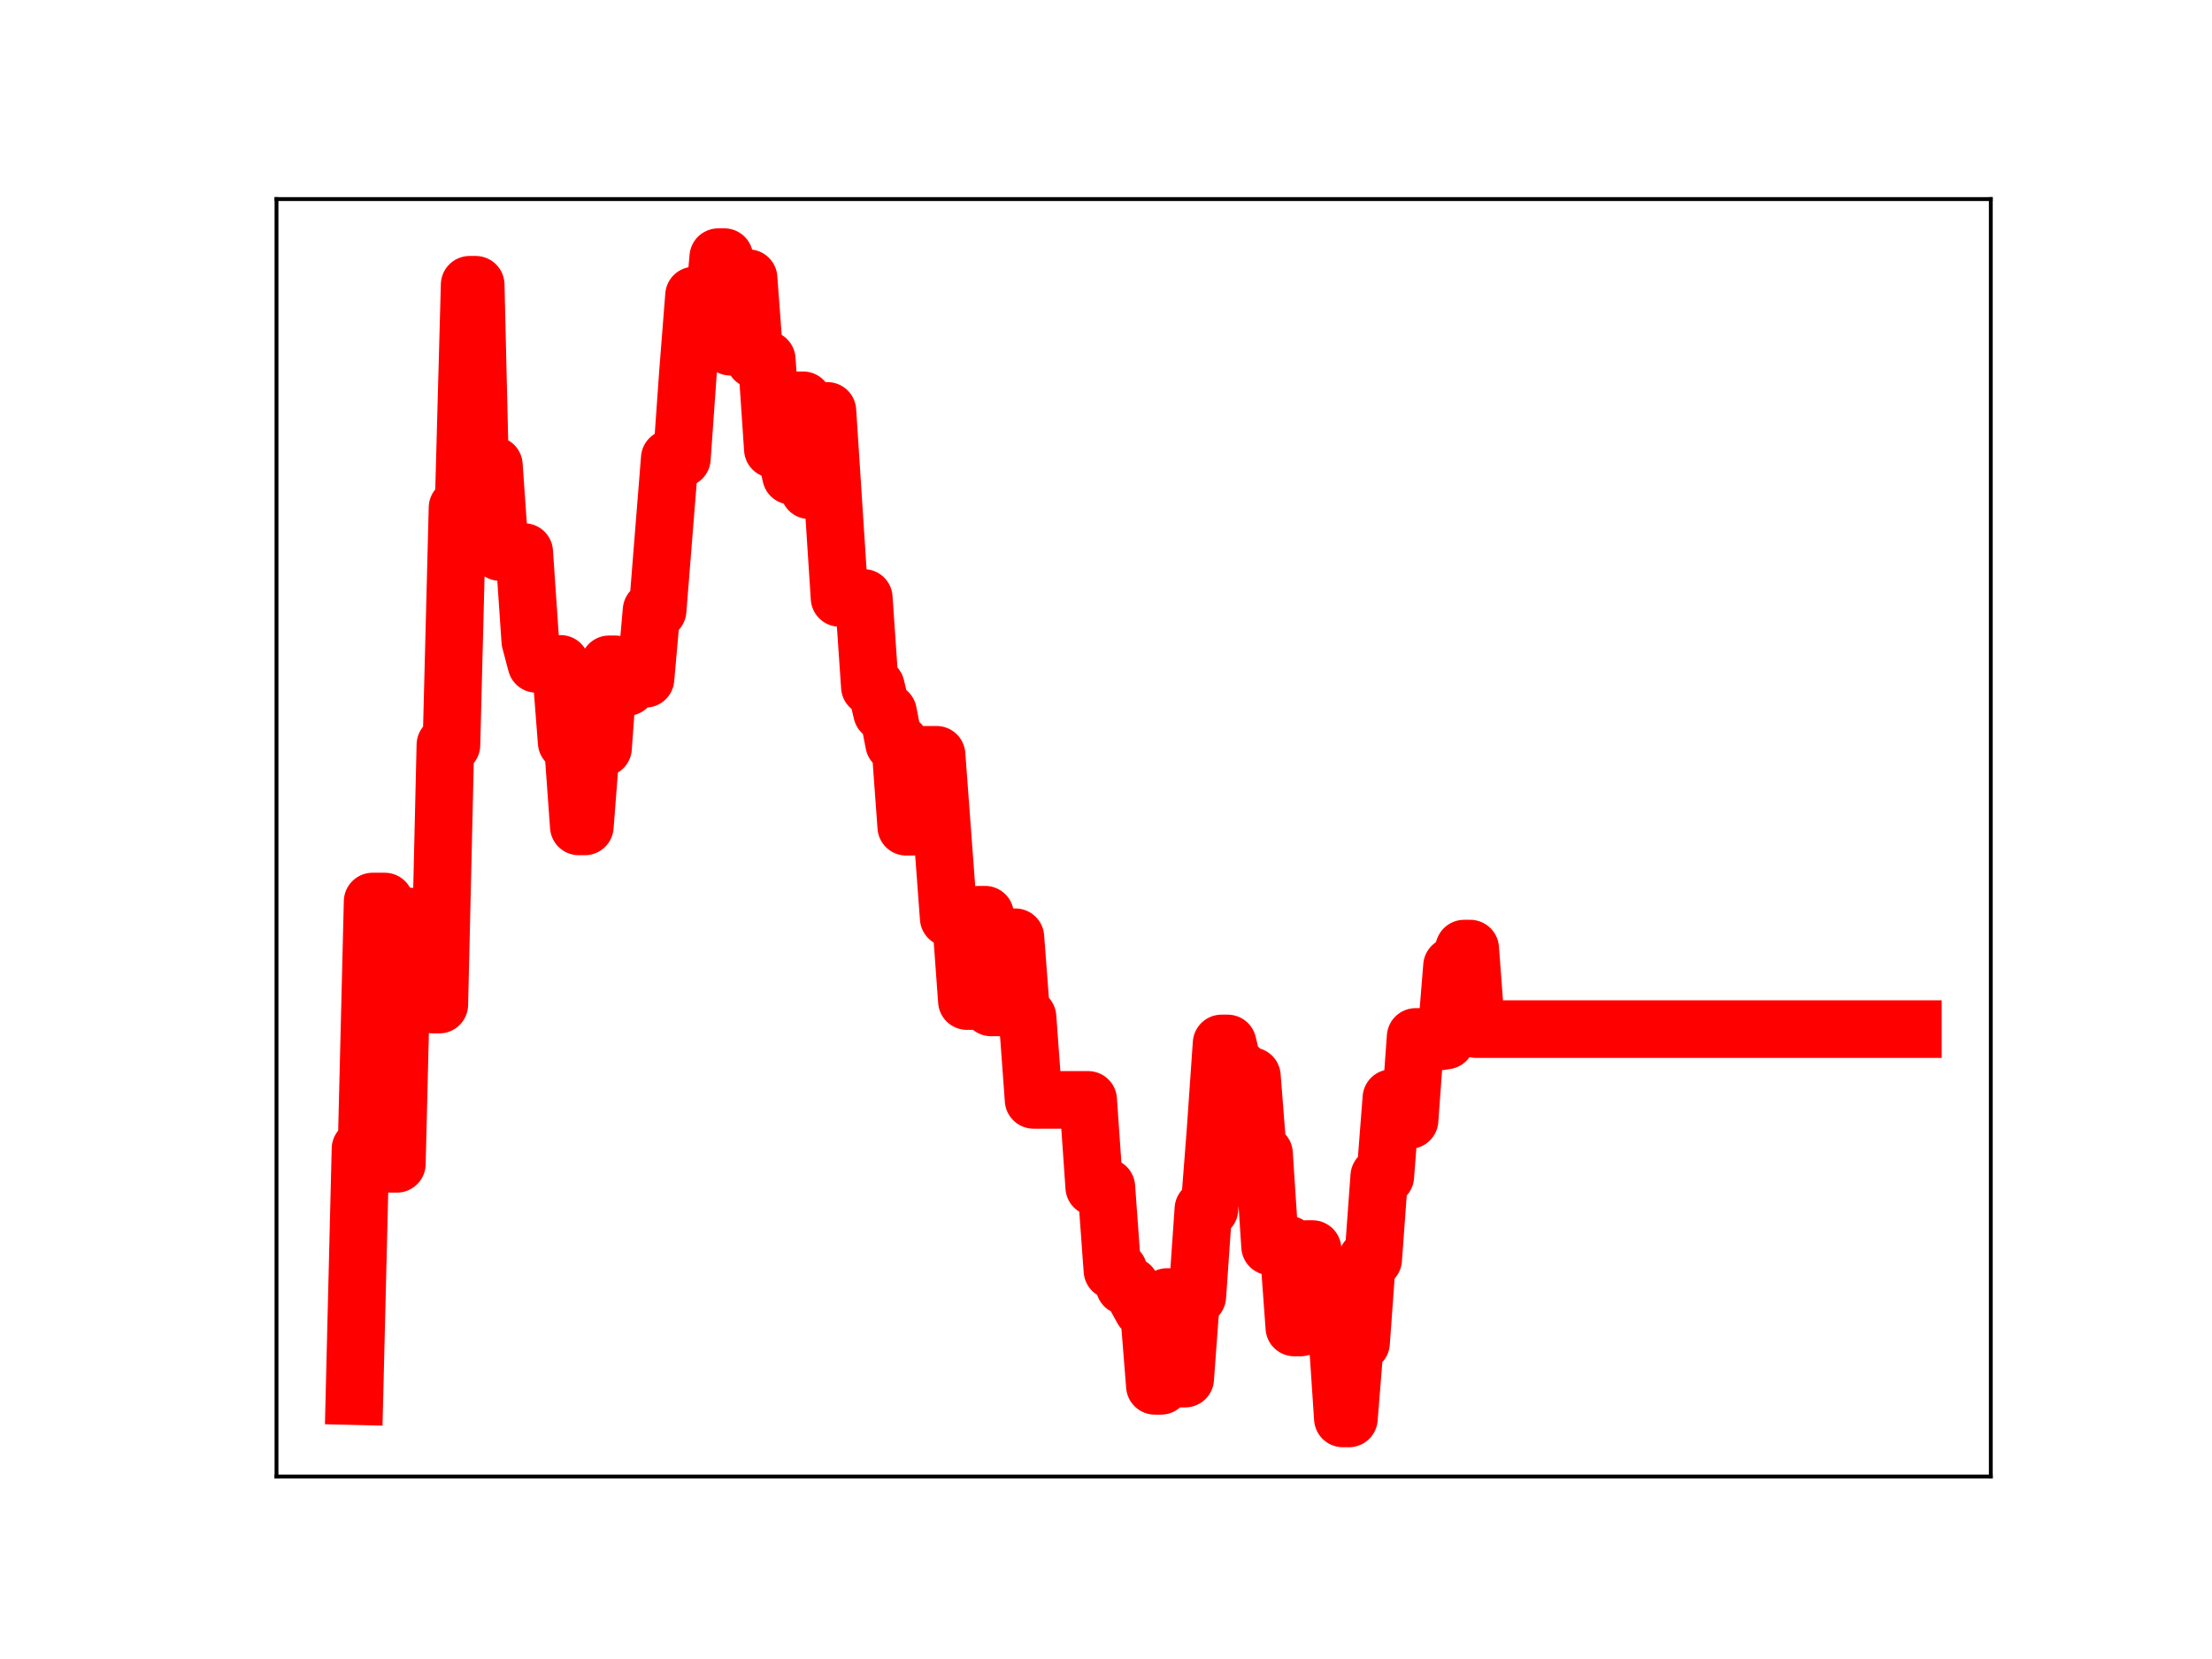 <?xml version="1.0" encoding="utf-8" standalone="no"?>
<!DOCTYPE svg PUBLIC "-//W3C//DTD SVG 1.1//EN"
  "http://www.w3.org/Graphics/SVG/1.1/DTD/svg11.dtd">
<!-- Created with matplotlib (https://matplotlib.org/) -->
<svg height="345.6pt" version="1.1" viewBox="0 0 460.8 345.6" width="460.8pt" xmlns="http://www.w3.org/2000/svg" xmlns:xlink="http://www.w3.org/1999/xlink">
 <defs>
  <style type="text/css">
*{stroke-linecap:butt;stroke-linejoin:round;}
  </style>
 </defs>
 <g id="figure_1">
  <g id="patch_1">
   <path d="M 0 345.6 
L 460.8 345.6 
L 460.8 0 
L 0 0 
z
" style="fill:#ffffff;"/>
  </g>
  <g id="axes_1">
   <g id="patch_2">
    <path d="M 57.6 307.584 
L 414.72 307.584 
L 414.72 41.472 
L 57.6 41.472 
z
" style="fill:#ffffff;"/>
   </g>
   <g id="line2d_1">
    <path clip-path="url(#pcca93f4185)" d="M 73.833 290.843 
L 75.096 239.324 
L 76.359 239.324 
L 77.622 187.805 
L 80.149 187.805 
L 81.412 242.444 
L 82.675 242.444 
L 83.939 190.904 
L 85.202 190.904 
L 86.465 203.324 
L 88.992 203.324 
L 90.255 209.275 
L 91.518 209.275 
L 92.781 155.174 
L 94.045 155.174 
L 95.308 105.763 
L 96.571 105.763 
L 97.834 59.321 
L 99.098 59.321 
L 100.361 112.853 
L 101.624 112.853 
L 102.887 96.926 
L 104.151 115.005 
L 109.204 115.005 
L 110.467 133.528 
L 111.73 138.302 
L 116.783 138.302 
L 118.046 154.627 
L 119.31 154.627 
L 120.573 172.157 
L 121.836 172.157 
L 123.099 155.791 
L 125.626 155.791 
L 126.889 138.39 
L 128.152 138.39 
L 129.416 143.122 
L 130.679 143.122 
L 131.942 141.404 
L 134.469 141.404 
L 135.732 127.143 
L 136.995 127.143 
L 139.522 95.496 
L 142.048 95.496 
L 143.311 77.662 
L 144.575 61.562 
L 145.838 61.562 
L 147.101 67.394 
L 148.364 67.394 
L 149.628 53.568 
L 150.891 53.568 
L 152.154 72.235 
L 153.417 72.235 
L 154.681 57.952 
L 155.944 57.952 
L 157.207 74.902 
L 159.734 74.902 
L 160.997 93.562 
L 163.523 93.562 
L 164.787 99.111 
L 166.05 83.386 
L 167.313 83.386 
L 168.576 102.127 
L 169.84 102.127 
L 171.103 85.597 
L 172.366 85.597 
L 174.893 124.559 
L 179.945 124.559 
L 181.209 143.05 
L 182.472 143.05 
L 183.735 148.397 
L 184.998 148.397 
L 186.262 154.883 
L 187.525 154.883 
L 188.788 172.227 
L 190.051 172.227 
L 191.315 157.237 
L 195.104 157.237 
L 197.631 191.228 
L 200.157 191.228 
L 201.421 208.537 
L 202.684 208.537 
L 203.947 190.549 
L 205.21 190.549 
L 206.474 209.869 
L 209 209.869 
L 210.263 195.249 
L 211.527 195.249 
L 212.79 211.897 
L 214.053 211.897 
L 215.316 229.128 
L 226.686 229.128 
L 227.949 247.294 
L 230.475 247.294 
L 231.739 264.655 
L 233.002 264.655 
L 234.265 267.886 
L 235.528 267.886 
L 236.792 270.507 
L 238.055 272.794 
L 239.318 272.794 
L 240.581 288.698 
L 241.845 288.698 
L 243.108 270.198 
L 244.371 270.198 
L 245.634 287.191 
L 246.898 287.191 
L 248.161 270.062 
L 249.424 270.062 
L 250.687 251.873 
L 251.951 251.873 
L 253.214 235.565 
L 254.477 217.368 
L 255.74 217.368 
L 257.004 222.671 
L 258.267 222.671 
L 259.53 224.193 
L 260.793 224.193 
L 262.057 240.318 
L 263.32 240.318 
L 264.583 259.65 
L 265.846 259.65 
L 267.11 259.262 
L 268.373 259.262 
L 269.636 276.541 
L 270.899 276.541 
L 272.163 260.207 
L 273.426 260.207 
L 274.689 276.609 
L 278.479 276.609 
L 279.742 295.488 
L 281.005 295.488 
L 282.269 279.723 
L 283.532 279.723 
L 284.795 262.344 
L 286.058 262.344 
L 287.322 245.044 
L 288.585 245.044 
L 289.848 228.767 
L 291.111 233.332 
L 293.638 233.332 
L 294.901 216.012 
L 296.164 216.012 
L 297.427 216.959 
L 299.954 216.959 
L 301.217 216.766 
L 302.48 201.256 
L 303.744 201.256 
L 305.007 197.612 
L 306.27 197.612 
L 307.533 214.386 
L 398.487 214.386 
L 398.487 214.386 
" style="fill:none;stroke:#ff0000;stroke-linecap:square;stroke-width:12;"/>
    <defs>
     <path d="M 0 3 
C 0.796 3 1.559 2.684 2.121 2.121 
C 2.684 1.559 3 0.796 3 0 
C 3 -0.796 2.684 -1.559 2.121 -2.121 
C 1.559 -2.684 0.796 -3 0 -3 
C -0.796 -3 -1.559 -2.684 -2.121 -2.121 
C -2.684 -1.559 -3 -0.796 -3 0 
C -3 0.796 -2.684 1.559 -2.121 2.121 
C -1.559 2.684 -0.796 3 0 3 
z
" id="m36e30ba915" style="stroke:#ff0000;"/>
    </defs>
    <g clip-path="url(#pcca93f4185)">
     <use style="fill:#ff0000;stroke:#ff0000;" x="73.833" xlink:href="#m36e30ba915" y="290.843"/>
     <use style="fill:#ff0000;stroke:#ff0000;" x="75.096" xlink:href="#m36e30ba915" y="239.324"/>
     <use style="fill:#ff0000;stroke:#ff0000;" x="76.359" xlink:href="#m36e30ba915" y="239.324"/>
     <use style="fill:#ff0000;stroke:#ff0000;" x="77.622" xlink:href="#m36e30ba915" y="187.805"/>
     <use style="fill:#ff0000;stroke:#ff0000;" x="78.886" xlink:href="#m36e30ba915" y="187.805"/>
     <use style="fill:#ff0000;stroke:#ff0000;" x="80.149" xlink:href="#m36e30ba915" y="187.805"/>
     <use style="fill:#ff0000;stroke:#ff0000;" x="81.412" xlink:href="#m36e30ba915" y="242.444"/>
     <use style="fill:#ff0000;stroke:#ff0000;" x="82.675" xlink:href="#m36e30ba915" y="242.444"/>
     <use style="fill:#ff0000;stroke:#ff0000;" x="83.939" xlink:href="#m36e30ba915" y="190.904"/>
     <use style="fill:#ff0000;stroke:#ff0000;" x="85.202" xlink:href="#m36e30ba915" y="190.904"/>
     <use style="fill:#ff0000;stroke:#ff0000;" x="86.465" xlink:href="#m36e30ba915" y="203.324"/>
     <use style="fill:#ff0000;stroke:#ff0000;" x="87.728" xlink:href="#m36e30ba915" y="203.324"/>
     <use style="fill:#ff0000;stroke:#ff0000;" x="88.992" xlink:href="#m36e30ba915" y="203.324"/>
     <use style="fill:#ff0000;stroke:#ff0000;" x="90.255" xlink:href="#m36e30ba915" y="209.275"/>
     <use style="fill:#ff0000;stroke:#ff0000;" x="91.518" xlink:href="#m36e30ba915" y="209.275"/>
     <use style="fill:#ff0000;stroke:#ff0000;" x="92.781" xlink:href="#m36e30ba915" y="155.174"/>
     <use style="fill:#ff0000;stroke:#ff0000;" x="94.045" xlink:href="#m36e30ba915" y="155.174"/>
     <use style="fill:#ff0000;stroke:#ff0000;" x="95.308" xlink:href="#m36e30ba915" y="105.763"/>
     <use style="fill:#ff0000;stroke:#ff0000;" x="96.571" xlink:href="#m36e30ba915" y="105.763"/>
     <use style="fill:#ff0000;stroke:#ff0000;" x="97.834" xlink:href="#m36e30ba915" y="59.321"/>
     <use style="fill:#ff0000;stroke:#ff0000;" x="99.098" xlink:href="#m36e30ba915" y="59.321"/>
     <use style="fill:#ff0000;stroke:#ff0000;" x="100.361" xlink:href="#m36e30ba915" y="112.853"/>
     <use style="fill:#ff0000;stroke:#ff0000;" x="101.624" xlink:href="#m36e30ba915" y="112.853"/>
     <use style="fill:#ff0000;stroke:#ff0000;" x="102.887" xlink:href="#m36e30ba915" y="96.926"/>
     <use style="fill:#ff0000;stroke:#ff0000;" x="104.151" xlink:href="#m36e30ba915" y="115.005"/>
     <use style="fill:#ff0000;stroke:#ff0000;" x="105.414" xlink:href="#m36e30ba915" y="115.005"/>
     <use style="fill:#ff0000;stroke:#ff0000;" x="106.677" xlink:href="#m36e30ba915" y="115.005"/>
     <use style="fill:#ff0000;stroke:#ff0000;" x="107.94" xlink:href="#m36e30ba915" y="115.005"/>
     <use style="fill:#ff0000;stroke:#ff0000;" x="109.204" xlink:href="#m36e30ba915" y="115.005"/>
     <use style="fill:#ff0000;stroke:#ff0000;" x="110.467" xlink:href="#m36e30ba915" y="133.528"/>
     <use style="fill:#ff0000;stroke:#ff0000;" x="111.73" xlink:href="#m36e30ba915" y="138.302"/>
     <use style="fill:#ff0000;stroke:#ff0000;" x="112.993" xlink:href="#m36e30ba915" y="138.302"/>
     <use style="fill:#ff0000;stroke:#ff0000;" x="114.257" xlink:href="#m36e30ba915" y="138.302"/>
     <use style="fill:#ff0000;stroke:#ff0000;" x="115.52" xlink:href="#m36e30ba915" y="138.302"/>
     <use style="fill:#ff0000;stroke:#ff0000;" x="116.783" xlink:href="#m36e30ba915" y="138.302"/>
     <use style="fill:#ff0000;stroke:#ff0000;" x="118.046" xlink:href="#m36e30ba915" y="154.627"/>
     <use style="fill:#ff0000;stroke:#ff0000;" x="119.31" xlink:href="#m36e30ba915" y="154.627"/>
     <use style="fill:#ff0000;stroke:#ff0000;" x="120.573" xlink:href="#m36e30ba915" y="172.157"/>
     <use style="fill:#ff0000;stroke:#ff0000;" x="121.836" xlink:href="#m36e30ba915" y="172.157"/>
     <use style="fill:#ff0000;stroke:#ff0000;" x="123.099" xlink:href="#m36e30ba915" y="155.791"/>
     <use style="fill:#ff0000;stroke:#ff0000;" x="124.363" xlink:href="#m36e30ba915" y="155.791"/>
     <use style="fill:#ff0000;stroke:#ff0000;" x="125.626" xlink:href="#m36e30ba915" y="155.791"/>
     <use style="fill:#ff0000;stroke:#ff0000;" x="126.889" xlink:href="#m36e30ba915" y="138.39"/>
     <use style="fill:#ff0000;stroke:#ff0000;" x="128.152" xlink:href="#m36e30ba915" y="138.39"/>
     <use style="fill:#ff0000;stroke:#ff0000;" x="129.416" xlink:href="#m36e30ba915" y="143.122"/>
     <use style="fill:#ff0000;stroke:#ff0000;" x="130.679" xlink:href="#m36e30ba915" y="143.122"/>
     <use style="fill:#ff0000;stroke:#ff0000;" x="131.942" xlink:href="#m36e30ba915" y="141.404"/>
     <use style="fill:#ff0000;stroke:#ff0000;" x="133.205" xlink:href="#m36e30ba915" y="141.404"/>
     <use style="fill:#ff0000;stroke:#ff0000;" x="134.469" xlink:href="#m36e30ba915" y="141.404"/>
     <use style="fill:#ff0000;stroke:#ff0000;" x="135.732" xlink:href="#m36e30ba915" y="127.143"/>
     <use style="fill:#ff0000;stroke:#ff0000;" x="136.995" xlink:href="#m36e30ba915" y="127.143"/>
     <use style="fill:#ff0000;stroke:#ff0000;" x="138.258" xlink:href="#m36e30ba915" y="111.433"/>
     <use style="fill:#ff0000;stroke:#ff0000;" x="139.522" xlink:href="#m36e30ba915" y="95.496"/>
     <use style="fill:#ff0000;stroke:#ff0000;" x="140.785" xlink:href="#m36e30ba915" y="95.496"/>
     <use style="fill:#ff0000;stroke:#ff0000;" x="142.048" xlink:href="#m36e30ba915" y="95.496"/>
     <use style="fill:#ff0000;stroke:#ff0000;" x="143.311" xlink:href="#m36e30ba915" y="77.662"/>
     <use style="fill:#ff0000;stroke:#ff0000;" x="144.575" xlink:href="#m36e30ba915" y="61.562"/>
     <use style="fill:#ff0000;stroke:#ff0000;" x="145.838" xlink:href="#m36e30ba915" y="61.562"/>
     <use style="fill:#ff0000;stroke:#ff0000;" x="147.101" xlink:href="#m36e30ba915" y="67.394"/>
     <use style="fill:#ff0000;stroke:#ff0000;" x="148.364" xlink:href="#m36e30ba915" y="67.394"/>
     <use style="fill:#ff0000;stroke:#ff0000;" x="149.628" xlink:href="#m36e30ba915" y="53.568"/>
     <use style="fill:#ff0000;stroke:#ff0000;" x="150.891" xlink:href="#m36e30ba915" y="53.568"/>
     <use style="fill:#ff0000;stroke:#ff0000;" x="152.154" xlink:href="#m36e30ba915" y="72.235"/>
     <use style="fill:#ff0000;stroke:#ff0000;" x="153.417" xlink:href="#m36e30ba915" y="72.235"/>
     <use style="fill:#ff0000;stroke:#ff0000;" x="154.681" xlink:href="#m36e30ba915" y="57.952"/>
     <use style="fill:#ff0000;stroke:#ff0000;" x="155.944" xlink:href="#m36e30ba915" y="57.952"/>
     <use style="fill:#ff0000;stroke:#ff0000;" x="157.207" xlink:href="#m36e30ba915" y="74.902"/>
     <use style="fill:#ff0000;stroke:#ff0000;" x="158.47" xlink:href="#m36e30ba915" y="74.902"/>
     <use style="fill:#ff0000;stroke:#ff0000;" x="159.734" xlink:href="#m36e30ba915" y="74.902"/>
     <use style="fill:#ff0000;stroke:#ff0000;" x="160.997" xlink:href="#m36e30ba915" y="93.562"/>
     <use style="fill:#ff0000;stroke:#ff0000;" x="162.26" xlink:href="#m36e30ba915" y="93.562"/>
     <use style="fill:#ff0000;stroke:#ff0000;" x="163.523" xlink:href="#m36e30ba915" y="93.562"/>
     <use style="fill:#ff0000;stroke:#ff0000;" x="164.787" xlink:href="#m36e30ba915" y="99.111"/>
     <use style="fill:#ff0000;stroke:#ff0000;" x="166.05" xlink:href="#m36e30ba915" y="83.386"/>
     <use style="fill:#ff0000;stroke:#ff0000;" x="167.313" xlink:href="#m36e30ba915" y="83.386"/>
     <use style="fill:#ff0000;stroke:#ff0000;" x="168.576" xlink:href="#m36e30ba915" y="102.127"/>
     <use style="fill:#ff0000;stroke:#ff0000;" x="169.84" xlink:href="#m36e30ba915" y="102.127"/>
     <use style="fill:#ff0000;stroke:#ff0000;" x="171.103" xlink:href="#m36e30ba915" y="85.597"/>
     <use style="fill:#ff0000;stroke:#ff0000;" x="172.366" xlink:href="#m36e30ba915" y="85.597"/>
     <use style="fill:#ff0000;stroke:#ff0000;" x="173.629" xlink:href="#m36e30ba915" y="105.234"/>
     <use style="fill:#ff0000;stroke:#ff0000;" x="174.893" xlink:href="#m36e30ba915" y="124.559"/>
     <use style="fill:#ff0000;stroke:#ff0000;" x="176.156" xlink:href="#m36e30ba915" y="124.559"/>
     <use style="fill:#ff0000;stroke:#ff0000;" x="177.419" xlink:href="#m36e30ba915" y="124.559"/>
     <use style="fill:#ff0000;stroke:#ff0000;" x="178.682" xlink:href="#m36e30ba915" y="124.559"/>
     <use style="fill:#ff0000;stroke:#ff0000;" x="179.945" xlink:href="#m36e30ba915" y="124.559"/>
     <use style="fill:#ff0000;stroke:#ff0000;" x="181.209" xlink:href="#m36e30ba915" y="143.05"/>
     <use style="fill:#ff0000;stroke:#ff0000;" x="182.472" xlink:href="#m36e30ba915" y="143.05"/>
     <use style="fill:#ff0000;stroke:#ff0000;" x="183.735" xlink:href="#m36e30ba915" y="148.397"/>
     <use style="fill:#ff0000;stroke:#ff0000;" x="184.998" xlink:href="#m36e30ba915" y="148.397"/>
     <use style="fill:#ff0000;stroke:#ff0000;" x="186.262" xlink:href="#m36e30ba915" y="154.883"/>
     <use style="fill:#ff0000;stroke:#ff0000;" x="187.525" xlink:href="#m36e30ba915" y="154.883"/>
     <use style="fill:#ff0000;stroke:#ff0000;" x="188.788" xlink:href="#m36e30ba915" y="172.227"/>
     <use style="fill:#ff0000;stroke:#ff0000;" x="190.051" xlink:href="#m36e30ba915" y="172.227"/>
     <use style="fill:#ff0000;stroke:#ff0000;" x="191.315" xlink:href="#m36e30ba915" y="157.237"/>
     <use style="fill:#ff0000;stroke:#ff0000;" x="192.578" xlink:href="#m36e30ba915" y="157.237"/>
     <use style="fill:#ff0000;stroke:#ff0000;" x="193.841" xlink:href="#m36e30ba915" y="157.237"/>
     <use style="fill:#ff0000;stroke:#ff0000;" x="195.104" xlink:href="#m36e30ba915" y="157.237"/>
     <use style="fill:#ff0000;stroke:#ff0000;" x="196.368" xlink:href="#m36e30ba915" y="174.239"/>
     <use style="fill:#ff0000;stroke:#ff0000;" x="197.631" xlink:href="#m36e30ba915" y="191.228"/>
     <use style="fill:#ff0000;stroke:#ff0000;" x="198.894" xlink:href="#m36e30ba915" y="191.228"/>
     <use style="fill:#ff0000;stroke:#ff0000;" x="200.157" xlink:href="#m36e30ba915" y="191.228"/>
     <use style="fill:#ff0000;stroke:#ff0000;" x="201.421" xlink:href="#m36e30ba915" y="208.537"/>
     <use style="fill:#ff0000;stroke:#ff0000;" x="202.684" xlink:href="#m36e30ba915" y="208.537"/>
     <use style="fill:#ff0000;stroke:#ff0000;" x="203.947" xlink:href="#m36e30ba915" y="190.549"/>
     <use style="fill:#ff0000;stroke:#ff0000;" x="205.21" xlink:href="#m36e30ba915" y="190.549"/>
     <use style="fill:#ff0000;stroke:#ff0000;" x="206.474" xlink:href="#m36e30ba915" y="209.869"/>
     <use style="fill:#ff0000;stroke:#ff0000;" x="207.737" xlink:href="#m36e30ba915" y="209.869"/>
     <use style="fill:#ff0000;stroke:#ff0000;" x="209" xlink:href="#m36e30ba915" y="209.869"/>
     <use style="fill:#ff0000;stroke:#ff0000;" x="210.263" xlink:href="#m36e30ba915" y="195.249"/>
     <use style="fill:#ff0000;stroke:#ff0000;" x="211.527" xlink:href="#m36e30ba915" y="195.249"/>
     <use style="fill:#ff0000;stroke:#ff0000;" x="212.79" xlink:href="#m36e30ba915" y="211.897"/>
     <use style="fill:#ff0000;stroke:#ff0000;" x="214.053" xlink:href="#m36e30ba915" y="211.897"/>
     <use style="fill:#ff0000;stroke:#ff0000;" x="215.316" xlink:href="#m36e30ba915" y="229.128"/>
     <use style="fill:#ff0000;stroke:#ff0000;" x="216.58" xlink:href="#m36e30ba915" y="229.128"/>
     <use style="fill:#ff0000;stroke:#ff0000;" x="217.843" xlink:href="#m36e30ba915" y="229.128"/>
     <use style="fill:#ff0000;stroke:#ff0000;" x="219.106" xlink:href="#m36e30ba915" y="229.128"/>
     <use style="fill:#ff0000;stroke:#ff0000;" x="220.369" xlink:href="#m36e30ba915" y="229.128"/>
     <use style="fill:#ff0000;stroke:#ff0000;" x="221.633" xlink:href="#m36e30ba915" y="229.128"/>
     <use style="fill:#ff0000;stroke:#ff0000;" x="222.896" xlink:href="#m36e30ba915" y="229.128"/>
     <use style="fill:#ff0000;stroke:#ff0000;" x="224.159" xlink:href="#m36e30ba915" y="229.128"/>
     <use style="fill:#ff0000;stroke:#ff0000;" x="225.422" xlink:href="#m36e30ba915" y="229.128"/>
     <use style="fill:#ff0000;stroke:#ff0000;" x="226.686" xlink:href="#m36e30ba915" y="229.128"/>
     <use style="fill:#ff0000;stroke:#ff0000;" x="227.949" xlink:href="#m36e30ba915" y="247.294"/>
     <use style="fill:#ff0000;stroke:#ff0000;" x="229.212" xlink:href="#m36e30ba915" y="247.294"/>
     <use style="fill:#ff0000;stroke:#ff0000;" x="230.475" xlink:href="#m36e30ba915" y="247.294"/>
     <use style="fill:#ff0000;stroke:#ff0000;" x="231.739" xlink:href="#m36e30ba915" y="264.655"/>
     <use style="fill:#ff0000;stroke:#ff0000;" x="233.002" xlink:href="#m36e30ba915" y="264.655"/>
     <use style="fill:#ff0000;stroke:#ff0000;" x="234.265" xlink:href="#m36e30ba915" y="267.886"/>
     <use style="fill:#ff0000;stroke:#ff0000;" x="235.528" xlink:href="#m36e30ba915" y="267.886"/>
     <use style="fill:#ff0000;stroke:#ff0000;" x="236.792" xlink:href="#m36e30ba915" y="270.507"/>
     <use style="fill:#ff0000;stroke:#ff0000;" x="238.055" xlink:href="#m36e30ba915" y="272.794"/>
     <use style="fill:#ff0000;stroke:#ff0000;" x="239.318" xlink:href="#m36e30ba915" y="272.794"/>
     <use style="fill:#ff0000;stroke:#ff0000;" x="240.581" xlink:href="#m36e30ba915" y="288.698"/>
     <use style="fill:#ff0000;stroke:#ff0000;" x="241.845" xlink:href="#m36e30ba915" y="288.698"/>
     <use style="fill:#ff0000;stroke:#ff0000;" x="243.108" xlink:href="#m36e30ba915" y="270.198"/>
     <use style="fill:#ff0000;stroke:#ff0000;" x="244.371" xlink:href="#m36e30ba915" y="270.198"/>
     <use style="fill:#ff0000;stroke:#ff0000;" x="245.634" xlink:href="#m36e30ba915" y="287.191"/>
     <use style="fill:#ff0000;stroke:#ff0000;" x="246.898" xlink:href="#m36e30ba915" y="287.191"/>
     <use style="fill:#ff0000;stroke:#ff0000;" x="248.161" xlink:href="#m36e30ba915" y="270.062"/>
     <use style="fill:#ff0000;stroke:#ff0000;" x="249.424" xlink:href="#m36e30ba915" y="270.062"/>
     <use style="fill:#ff0000;stroke:#ff0000;" x="250.687" xlink:href="#m36e30ba915" y="251.873"/>
     <use style="fill:#ff0000;stroke:#ff0000;" x="251.951" xlink:href="#m36e30ba915" y="251.873"/>
     <use style="fill:#ff0000;stroke:#ff0000;" x="253.214" xlink:href="#m36e30ba915" y="235.565"/>
     <use style="fill:#ff0000;stroke:#ff0000;" x="254.477" xlink:href="#m36e30ba915" y="217.368"/>
     <use style="fill:#ff0000;stroke:#ff0000;" x="255.74" xlink:href="#m36e30ba915" y="217.368"/>
     <use style="fill:#ff0000;stroke:#ff0000;" x="257.004" xlink:href="#m36e30ba915" y="222.671"/>
     <use style="fill:#ff0000;stroke:#ff0000;" x="258.267" xlink:href="#m36e30ba915" y="222.671"/>
     <use style="fill:#ff0000;stroke:#ff0000;" x="259.53" xlink:href="#m36e30ba915" y="224.193"/>
     <use style="fill:#ff0000;stroke:#ff0000;" x="260.793" xlink:href="#m36e30ba915" y="224.193"/>
     <use style="fill:#ff0000;stroke:#ff0000;" x="262.057" xlink:href="#m36e30ba915" y="240.318"/>
     <use style="fill:#ff0000;stroke:#ff0000;" x="263.32" xlink:href="#m36e30ba915" y="240.318"/>
     <use style="fill:#ff0000;stroke:#ff0000;" x="264.583" xlink:href="#m36e30ba915" y="259.65"/>
     <use style="fill:#ff0000;stroke:#ff0000;" x="265.846" xlink:href="#m36e30ba915" y="259.65"/>
     <use style="fill:#ff0000;stroke:#ff0000;" x="267.11" xlink:href="#m36e30ba915" y="259.262"/>
     <use style="fill:#ff0000;stroke:#ff0000;" x="268.373" xlink:href="#m36e30ba915" y="259.262"/>
     <use style="fill:#ff0000;stroke:#ff0000;" x="269.636" xlink:href="#m36e30ba915" y="276.541"/>
     <use style="fill:#ff0000;stroke:#ff0000;" x="270.899" xlink:href="#m36e30ba915" y="276.541"/>
     <use style="fill:#ff0000;stroke:#ff0000;" x="272.163" xlink:href="#m36e30ba915" y="260.207"/>
     <use style="fill:#ff0000;stroke:#ff0000;" x="273.426" xlink:href="#m36e30ba915" y="260.207"/>
     <use style="fill:#ff0000;stroke:#ff0000;" x="274.689" xlink:href="#m36e30ba915" y="276.609"/>
     <use style="fill:#ff0000;stroke:#ff0000;" x="275.952" xlink:href="#m36e30ba915" y="276.609"/>
     <use style="fill:#ff0000;stroke:#ff0000;" x="277.216" xlink:href="#m36e30ba915" y="276.609"/>
     <use style="fill:#ff0000;stroke:#ff0000;" x="278.479" xlink:href="#m36e30ba915" y="276.609"/>
     <use style="fill:#ff0000;stroke:#ff0000;" x="279.742" xlink:href="#m36e30ba915" y="295.488"/>
     <use style="fill:#ff0000;stroke:#ff0000;" x="281.005" xlink:href="#m36e30ba915" y="295.488"/>
     <use style="fill:#ff0000;stroke:#ff0000;" x="282.269" xlink:href="#m36e30ba915" y="279.723"/>
     <use style="fill:#ff0000;stroke:#ff0000;" x="283.532" xlink:href="#m36e30ba915" y="279.723"/>
     <use style="fill:#ff0000;stroke:#ff0000;" x="284.795" xlink:href="#m36e30ba915" y="262.344"/>
     <use style="fill:#ff0000;stroke:#ff0000;" x="286.058" xlink:href="#m36e30ba915" y="262.344"/>
     <use style="fill:#ff0000;stroke:#ff0000;" x="287.322" xlink:href="#m36e30ba915" y="245.044"/>
     <use style="fill:#ff0000;stroke:#ff0000;" x="288.585" xlink:href="#m36e30ba915" y="245.044"/>
     <use style="fill:#ff0000;stroke:#ff0000;" x="289.848" xlink:href="#m36e30ba915" y="228.767"/>
     <use style="fill:#ff0000;stroke:#ff0000;" x="291.111" xlink:href="#m36e30ba915" y="233.332"/>
     <use style="fill:#ff0000;stroke:#ff0000;" x="292.375" xlink:href="#m36e30ba915" y="233.332"/>
     <use style="fill:#ff0000;stroke:#ff0000;" x="293.638" xlink:href="#m36e30ba915" y="233.332"/>
     <use style="fill:#ff0000;stroke:#ff0000;" x="294.901" xlink:href="#m36e30ba915" y="216.012"/>
     <use style="fill:#ff0000;stroke:#ff0000;" x="296.164" xlink:href="#m36e30ba915" y="216.012"/>
     <use style="fill:#ff0000;stroke:#ff0000;" x="297.427" xlink:href="#m36e30ba915" y="216.959"/>
     <use style="fill:#ff0000;stroke:#ff0000;" x="298.691" xlink:href="#m36e30ba915" y="216.959"/>
     <use style="fill:#ff0000;stroke:#ff0000;" x="299.954" xlink:href="#m36e30ba915" y="216.959"/>
     <use style="fill:#ff0000;stroke:#ff0000;" x="301.217" xlink:href="#m36e30ba915" y="216.766"/>
     <use style="fill:#ff0000;stroke:#ff0000;" x="302.48" xlink:href="#m36e30ba915" y="201.256"/>
     <use style="fill:#ff0000;stroke:#ff0000;" x="303.744" xlink:href="#m36e30ba915" y="201.256"/>
     <use style="fill:#ff0000;stroke:#ff0000;" x="305.007" xlink:href="#m36e30ba915" y="197.612"/>
     <use style="fill:#ff0000;stroke:#ff0000;" x="306.27" xlink:href="#m36e30ba915" y="197.612"/>
     <use style="fill:#ff0000;stroke:#ff0000;" x="307.533" xlink:href="#m36e30ba915" y="214.386"/>
     <use style="fill:#ff0000;stroke:#ff0000;" x="308.797" xlink:href="#m36e30ba915" y="214.386"/>
     <use style="fill:#ff0000;stroke:#ff0000;" x="310.06" xlink:href="#m36e30ba915" y="214.386"/>
     <use style="fill:#ff0000;stroke:#ff0000;" x="311.323" xlink:href="#m36e30ba915" y="214.386"/>
     <use style="fill:#ff0000;stroke:#ff0000;" x="312.586" xlink:href="#m36e30ba915" y="214.386"/>
     <use style="fill:#ff0000;stroke:#ff0000;" x="313.85" xlink:href="#m36e30ba915" y="214.386"/>
     <use style="fill:#ff0000;stroke:#ff0000;" x="315.113" xlink:href="#m36e30ba915" y="214.386"/>
     <use style="fill:#ff0000;stroke:#ff0000;" x="316.376" xlink:href="#m36e30ba915" y="214.386"/>
     <use style="fill:#ff0000;stroke:#ff0000;" x="317.639" xlink:href="#m36e30ba915" y="214.386"/>
     <use style="fill:#ff0000;stroke:#ff0000;" x="318.903" xlink:href="#m36e30ba915" y="214.386"/>
     <use style="fill:#ff0000;stroke:#ff0000;" x="320.166" xlink:href="#m36e30ba915" y="214.386"/>
     <use style="fill:#ff0000;stroke:#ff0000;" x="321.429" xlink:href="#m36e30ba915" y="214.386"/>
     <use style="fill:#ff0000;stroke:#ff0000;" x="322.692" xlink:href="#m36e30ba915" y="214.386"/>
     <use style="fill:#ff0000;stroke:#ff0000;" x="323.956" xlink:href="#m36e30ba915" y="214.386"/>
     <use style="fill:#ff0000;stroke:#ff0000;" x="325.219" xlink:href="#m36e30ba915" y="214.386"/>
     <use style="fill:#ff0000;stroke:#ff0000;" x="326.482" xlink:href="#m36e30ba915" y="214.386"/>
     <use style="fill:#ff0000;stroke:#ff0000;" x="327.745" xlink:href="#m36e30ba915" y="214.386"/>
     <use style="fill:#ff0000;stroke:#ff0000;" x="329.009" xlink:href="#m36e30ba915" y="214.386"/>
     <use style="fill:#ff0000;stroke:#ff0000;" x="330.272" xlink:href="#m36e30ba915" y="214.386"/>
     <use style="fill:#ff0000;stroke:#ff0000;" x="331.535" xlink:href="#m36e30ba915" y="214.386"/>
     <use style="fill:#ff0000;stroke:#ff0000;" x="332.798" xlink:href="#m36e30ba915" y="214.386"/>
     <use style="fill:#ff0000;stroke:#ff0000;" x="334.062" xlink:href="#m36e30ba915" y="214.386"/>
     <use style="fill:#ff0000;stroke:#ff0000;" x="335.325" xlink:href="#m36e30ba915" y="214.386"/>
     <use style="fill:#ff0000;stroke:#ff0000;" x="336.588" xlink:href="#m36e30ba915" y="214.386"/>
     <use style="fill:#ff0000;stroke:#ff0000;" x="337.851" xlink:href="#m36e30ba915" y="214.386"/>
     <use style="fill:#ff0000;stroke:#ff0000;" x="339.115" xlink:href="#m36e30ba915" y="214.386"/>
     <use style="fill:#ff0000;stroke:#ff0000;" x="340.378" xlink:href="#m36e30ba915" y="214.386"/>
     <use style="fill:#ff0000;stroke:#ff0000;" x="341.641" xlink:href="#m36e30ba915" y="214.386"/>
     <use style="fill:#ff0000;stroke:#ff0000;" x="342.904" xlink:href="#m36e30ba915" y="214.386"/>
     <use style="fill:#ff0000;stroke:#ff0000;" x="344.168" xlink:href="#m36e30ba915" y="214.386"/>
     <use style="fill:#ff0000;stroke:#ff0000;" x="345.431" xlink:href="#m36e30ba915" y="214.386"/>
     <use style="fill:#ff0000;stroke:#ff0000;" x="346.694" xlink:href="#m36e30ba915" y="214.386"/>
     <use style="fill:#ff0000;stroke:#ff0000;" x="347.957" xlink:href="#m36e30ba915" y="214.386"/>
     <use style="fill:#ff0000;stroke:#ff0000;" x="349.221" xlink:href="#m36e30ba915" y="214.386"/>
     <use style="fill:#ff0000;stroke:#ff0000;" x="350.484" xlink:href="#m36e30ba915" y="214.386"/>
     <use style="fill:#ff0000;stroke:#ff0000;" x="351.747" xlink:href="#m36e30ba915" y="214.386"/>
     <use style="fill:#ff0000;stroke:#ff0000;" x="353.01" xlink:href="#m36e30ba915" y="214.386"/>
     <use style="fill:#ff0000;stroke:#ff0000;" x="354.274" xlink:href="#m36e30ba915" y="214.386"/>
     <use style="fill:#ff0000;stroke:#ff0000;" x="355.537" xlink:href="#m36e30ba915" y="214.386"/>
     <use style="fill:#ff0000;stroke:#ff0000;" x="356.8" xlink:href="#m36e30ba915" y="214.386"/>
     <use style="fill:#ff0000;stroke:#ff0000;" x="358.063" xlink:href="#m36e30ba915" y="214.386"/>
     <use style="fill:#ff0000;stroke:#ff0000;" x="359.327" xlink:href="#m36e30ba915" y="214.386"/>
     <use style="fill:#ff0000;stroke:#ff0000;" x="360.59" xlink:href="#m36e30ba915" y="214.386"/>
     <use style="fill:#ff0000;stroke:#ff0000;" x="361.853" xlink:href="#m36e30ba915" y="214.386"/>
     <use style="fill:#ff0000;stroke:#ff0000;" x="363.116" xlink:href="#m36e30ba915" y="214.386"/>
     <use style="fill:#ff0000;stroke:#ff0000;" x="364.38" xlink:href="#m36e30ba915" y="214.386"/>
     <use style="fill:#ff0000;stroke:#ff0000;" x="365.643" xlink:href="#m36e30ba915" y="214.386"/>
     <use style="fill:#ff0000;stroke:#ff0000;" x="366.906" xlink:href="#m36e30ba915" y="214.386"/>
     <use style="fill:#ff0000;stroke:#ff0000;" x="368.169" xlink:href="#m36e30ba915" y="214.386"/>
     <use style="fill:#ff0000;stroke:#ff0000;" x="369.433" xlink:href="#m36e30ba915" y="214.386"/>
     <use style="fill:#ff0000;stroke:#ff0000;" x="370.696" xlink:href="#m36e30ba915" y="214.386"/>
     <use style="fill:#ff0000;stroke:#ff0000;" x="371.959" xlink:href="#m36e30ba915" y="214.386"/>
     <use style="fill:#ff0000;stroke:#ff0000;" x="373.222" xlink:href="#m36e30ba915" y="214.386"/>
     <use style="fill:#ff0000;stroke:#ff0000;" x="374.486" xlink:href="#m36e30ba915" y="214.386"/>
     <use style="fill:#ff0000;stroke:#ff0000;" x="375.749" xlink:href="#m36e30ba915" y="214.386"/>
     <use style="fill:#ff0000;stroke:#ff0000;" x="377.012" xlink:href="#m36e30ba915" y="214.386"/>
     <use style="fill:#ff0000;stroke:#ff0000;" x="378.275" xlink:href="#m36e30ba915" y="214.386"/>
     <use style="fill:#ff0000;stroke:#ff0000;" x="379.539" xlink:href="#m36e30ba915" y="214.386"/>
     <use style="fill:#ff0000;stroke:#ff0000;" x="380.802" xlink:href="#m36e30ba915" y="214.386"/>
     <use style="fill:#ff0000;stroke:#ff0000;" x="382.065" xlink:href="#m36e30ba915" y="214.386"/>
     <use style="fill:#ff0000;stroke:#ff0000;" x="383.328" xlink:href="#m36e30ba915" y="214.386"/>
     <use style="fill:#ff0000;stroke:#ff0000;" x="384.592" xlink:href="#m36e30ba915" y="214.386"/>
     <use style="fill:#ff0000;stroke:#ff0000;" x="385.855" xlink:href="#m36e30ba915" y="214.386"/>
     <use style="fill:#ff0000;stroke:#ff0000;" x="387.118" xlink:href="#m36e30ba915" y="214.386"/>
     <use style="fill:#ff0000;stroke:#ff0000;" x="388.381" xlink:href="#m36e30ba915" y="214.386"/>
     <use style="fill:#ff0000;stroke:#ff0000;" x="389.645" xlink:href="#m36e30ba915" y="214.386"/>
     <use style="fill:#ff0000;stroke:#ff0000;" x="390.908" xlink:href="#m36e30ba915" y="214.386"/>
     <use style="fill:#ff0000;stroke:#ff0000;" x="392.171" xlink:href="#m36e30ba915" y="214.386"/>
     <use style="fill:#ff0000;stroke:#ff0000;" x="393.434" xlink:href="#m36e30ba915" y="214.386"/>
     <use style="fill:#ff0000;stroke:#ff0000;" x="394.698" xlink:href="#m36e30ba915" y="214.386"/>
     <use style="fill:#ff0000;stroke:#ff0000;" x="395.961" xlink:href="#m36e30ba915" y="214.386"/>
     <use style="fill:#ff0000;stroke:#ff0000;" x="397.224" xlink:href="#m36e30ba915" y="214.386"/>
     <use style="fill:#ff0000;stroke:#ff0000;" x="398.487" xlink:href="#m36e30ba915" y="214.386"/>
    </g>
   </g>
   <g id="patch_3">
    <path d="M 57.6 307.584 
L 57.6 41.472 
" style="fill:none;stroke:#000000;stroke-linecap:square;stroke-linejoin:miter;stroke-width:0.8;"/>
   </g>
   <g id="patch_4">
    <path d="M 414.72 307.584 
L 414.72 41.472 
" style="fill:none;stroke:#000000;stroke-linecap:square;stroke-linejoin:miter;stroke-width:0.8;"/>
   </g>
   <g id="patch_5">
    <path d="M 57.6 307.584 
L 414.72 307.584 
" style="fill:none;stroke:#000000;stroke-linecap:square;stroke-linejoin:miter;stroke-width:0.8;"/>
   </g>
   <g id="patch_6">
    <path d="M 57.6 41.472 
L 414.72 41.472 
" style="fill:none;stroke:#000000;stroke-linecap:square;stroke-linejoin:miter;stroke-width:0.8;"/>
   </g>
  </g>
 </g>
 <defs>
  <clipPath id="pcca93f4185">
   <rect height="266.112" width="357.12" x="57.6" y="41.472"/>
  </clipPath>
 </defs>
</svg>
